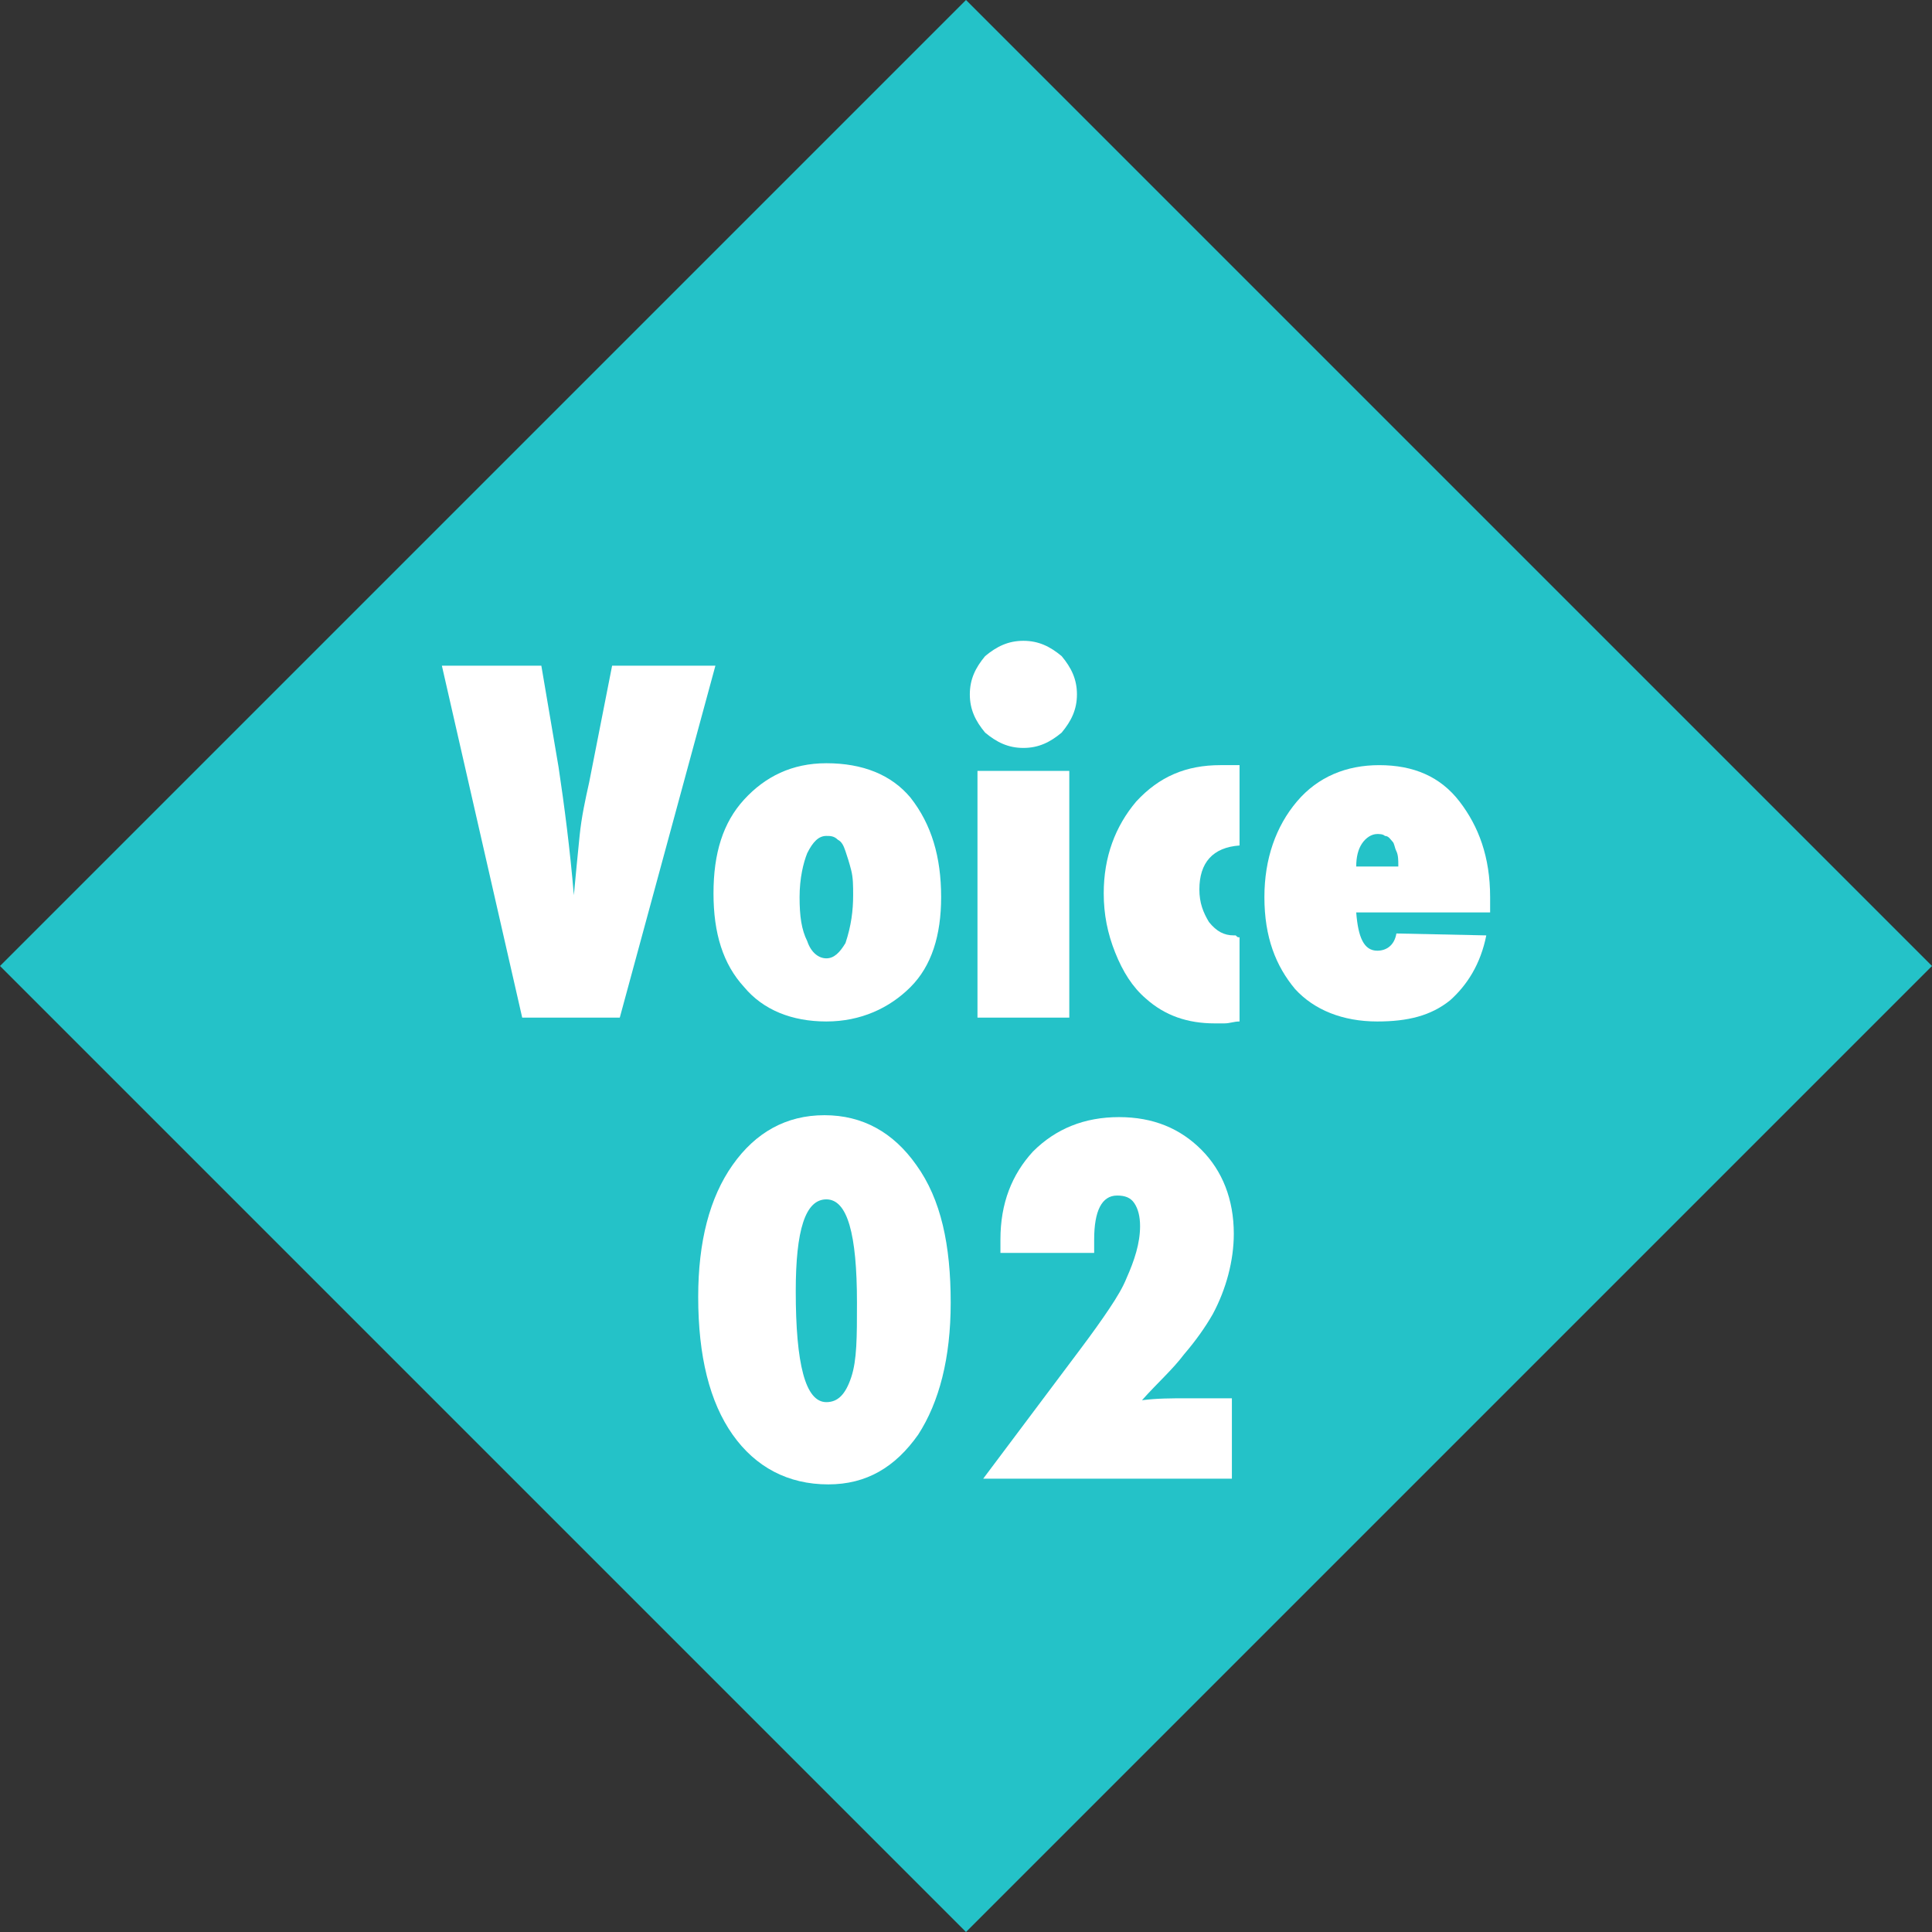 <?xml version="1.0" encoding="utf-8"?>
<!-- Generator: Adobe Illustrator 22.1.0, SVG Export Plug-In . SVG Version: 6.00 Build 0)  -->
<svg version="1.1" id="_01" xmlns="http://www.w3.org/2000/svg" xmlns:xlink="http://www.w3.org/1999/xlink" x="0px" y="0px"
	 viewBox="0 0 101 101" style="enable-background:new 0 0 101 101;" xml:space="preserve">
<rect x="0" y="0" width="101" height="101" fill="#333333" stroke="none"/>
<style type="text/css">
	.st0{fill:#24C2C8;}
	.st1{enable-background:new    ;}
	.st2{fill:#FFFFFF;}
</style>
<path id="長方形_626_のコピー_8" class="st0" d="M50.5,0L101,50.5L50.5,101L0,50.5L50.5,0z"/>
<g class="st1">
	<path class="st2" d="M32.4,53.2h-5.1l-4.2-18.4h5.2l0.9,5.3c0.3,2,0.6,4.3,0.8,6.7c0.1-1.1,0.2-2.1,0.3-3.1c0.1-1,0.3-1.9,0.5-2.8
		l1.2-6.1h5.4L32.4,53.2z"/>
	<path class="st2" d="M49.2,46.9c0,2-0.5,3.6-1.6,4.7s-2.6,1.8-4.4,1.8c-1.8,0-3.3-0.6-4.3-1.8c-1.1-1.2-1.6-2.8-1.6-4.9
		s0.5-3.7,1.6-4.9c1.1-1.2,2.5-1.9,4.3-1.9c1.9,0,3.4,0.6,4.4,1.8C48.7,43.1,49.2,44.8,49.2,46.9z M44.6,46.8c0-0.5,0-0.9-0.1-1.3
		c-0.1-0.4-0.2-0.7-0.3-1S44,44,43.8,43.9c-0.2-0.2-0.4-0.2-0.6-0.2c-0.4,0-0.7,0.3-1,0.9c-0.2,0.5-0.4,1.3-0.4,2.3
		c0,1,0.1,1.7,0.4,2.3c0.2,0.6,0.6,0.9,1,0.9c0.4,0,0.7-0.3,1-0.8C44.5,48.4,44.6,47.6,44.6,46.8z"/>
	<path class="st2" d="M56.3,36.3c0,0.8-0.3,1.4-0.8,2c-0.6,0.5-1.2,0.8-2,0.8c-0.8,0-1.4-0.3-2-0.8c-0.5-0.6-0.8-1.2-0.8-2
		c0-0.8,0.3-1.4,0.8-2c0.6-0.5,1.2-0.8,2-0.8c0.8,0,1.4,0.3,2,0.8C56,34.9,56.3,35.5,56.3,36.3z M55.9,53.2h-4.8V40.3h4.8V53.2z"/>
	<path class="st2" d="M64.8,49v4.4c-0.3,0-0.5,0.1-0.8,0.1c-0.2,0-0.4,0-0.5,0c-1.4,0-2.6-0.4-3.6-1.3c-0.7-0.6-1.2-1.4-1.6-2.4
		c-0.4-1-0.6-2-0.6-3.1c0-1.9,0.6-3.5,1.7-4.8c1.2-1.3,2.6-1.9,4.4-1.9c0.1,0,0.2,0,0.4,0c0.2,0,0.3,0,0.6,0v4.2
		c-1.4,0.1-2.1,0.9-2.1,2.3c0,0.7,0.2,1.2,0.5,1.7c0.4,0.5,0.8,0.7,1.3,0.7c0,0,0.1,0,0.1,0C64.7,49,64.7,49,64.8,49z"/>
	<path class="st2" d="M73,48.8l4.7,0.1c-0.3,1.5-1,2.6-1.9,3.4c-1,0.8-2.2,1.1-3.8,1.1c-1.8,0-3.3-0.6-4.3-1.7
		c-1-1.2-1.6-2.7-1.6-4.8c0-2,0.6-3.7,1.7-5c1.1-1.3,2.6-1.9,4.3-1.9c1.8,0,3.2,0.6,4.2,1.9c1,1.3,1.6,2.9,1.6,5l0,0.8h-7
		c0.1,1.3,0.4,2,1.1,2C72.5,49.7,72.9,49.4,73,48.8z M73.1,45.2c0-0.2,0-0.5-0.1-0.7c-0.1-0.2-0.1-0.4-0.2-0.5
		c-0.1-0.1-0.2-0.3-0.4-0.3c-0.1-0.1-0.3-0.1-0.4-0.1c-0.3,0-0.6,0.2-0.8,0.5s-0.3,0.7-0.3,1.2H73.1z"/>
</g>
<g>
	<path class="st2" d="M49.7,68.1c0,2.9-0.6,5.2-1.7,6.9c-1.2,1.7-2.7,2.6-4.7,2.6c-2.1,0-3.8-0.9-5-2.6c-1.2-1.7-1.8-4.1-1.8-7.2
		c0-2.9,0.6-5.2,1.8-6.9c1.2-1.7,2.8-2.6,4.8-2.6c2,0,3.6,0.9,4.8,2.6C49.2,62.7,49.7,65.1,49.7,68.1z M44.8,68.1
		c0-3.6-0.5-5.4-1.6-5.4c-1.1,0-1.6,1.6-1.6,4.8c0,3.8,0.5,5.8,1.6,5.8c0.6,0,1-0.4,1.3-1.3S44.8,69.9,44.8,68.1z"/>
	<path class="st2" d="M64.2,77.3H51.4l5.1-6.8c0.6-0.8,1.1-1.5,1.5-2.1c0.4-0.6,0.7-1.1,0.9-1.6c0.4-0.9,0.7-1.8,0.7-2.7
		c0-0.5-0.1-0.9-0.3-1.2s-0.5-0.4-0.9-0.4c-0.8,0-1.2,0.8-1.2,2.3c0,0.1,0,0.2,0,0.3c0,0.1,0,0.2,0,0.4h-4.9l0-0.7
		c0-1.9,0.6-3.4,1.7-4.6c1.2-1.2,2.7-1.8,4.5-1.8c1.8,0,3.2,0.6,4.3,1.7c1.1,1.1,1.7,2.6,1.7,4.4c0,1.4-0.4,2.9-1.1,4.2
		c-0.4,0.7-0.9,1.4-1.5,2.1c-0.6,0.8-1.4,1.5-2.2,2.4c0.8-0.1,1.5-0.1,2.3-0.1c0.8,0,1.6,0,2.4,0V77.3z"/>
</g>
</svg>
